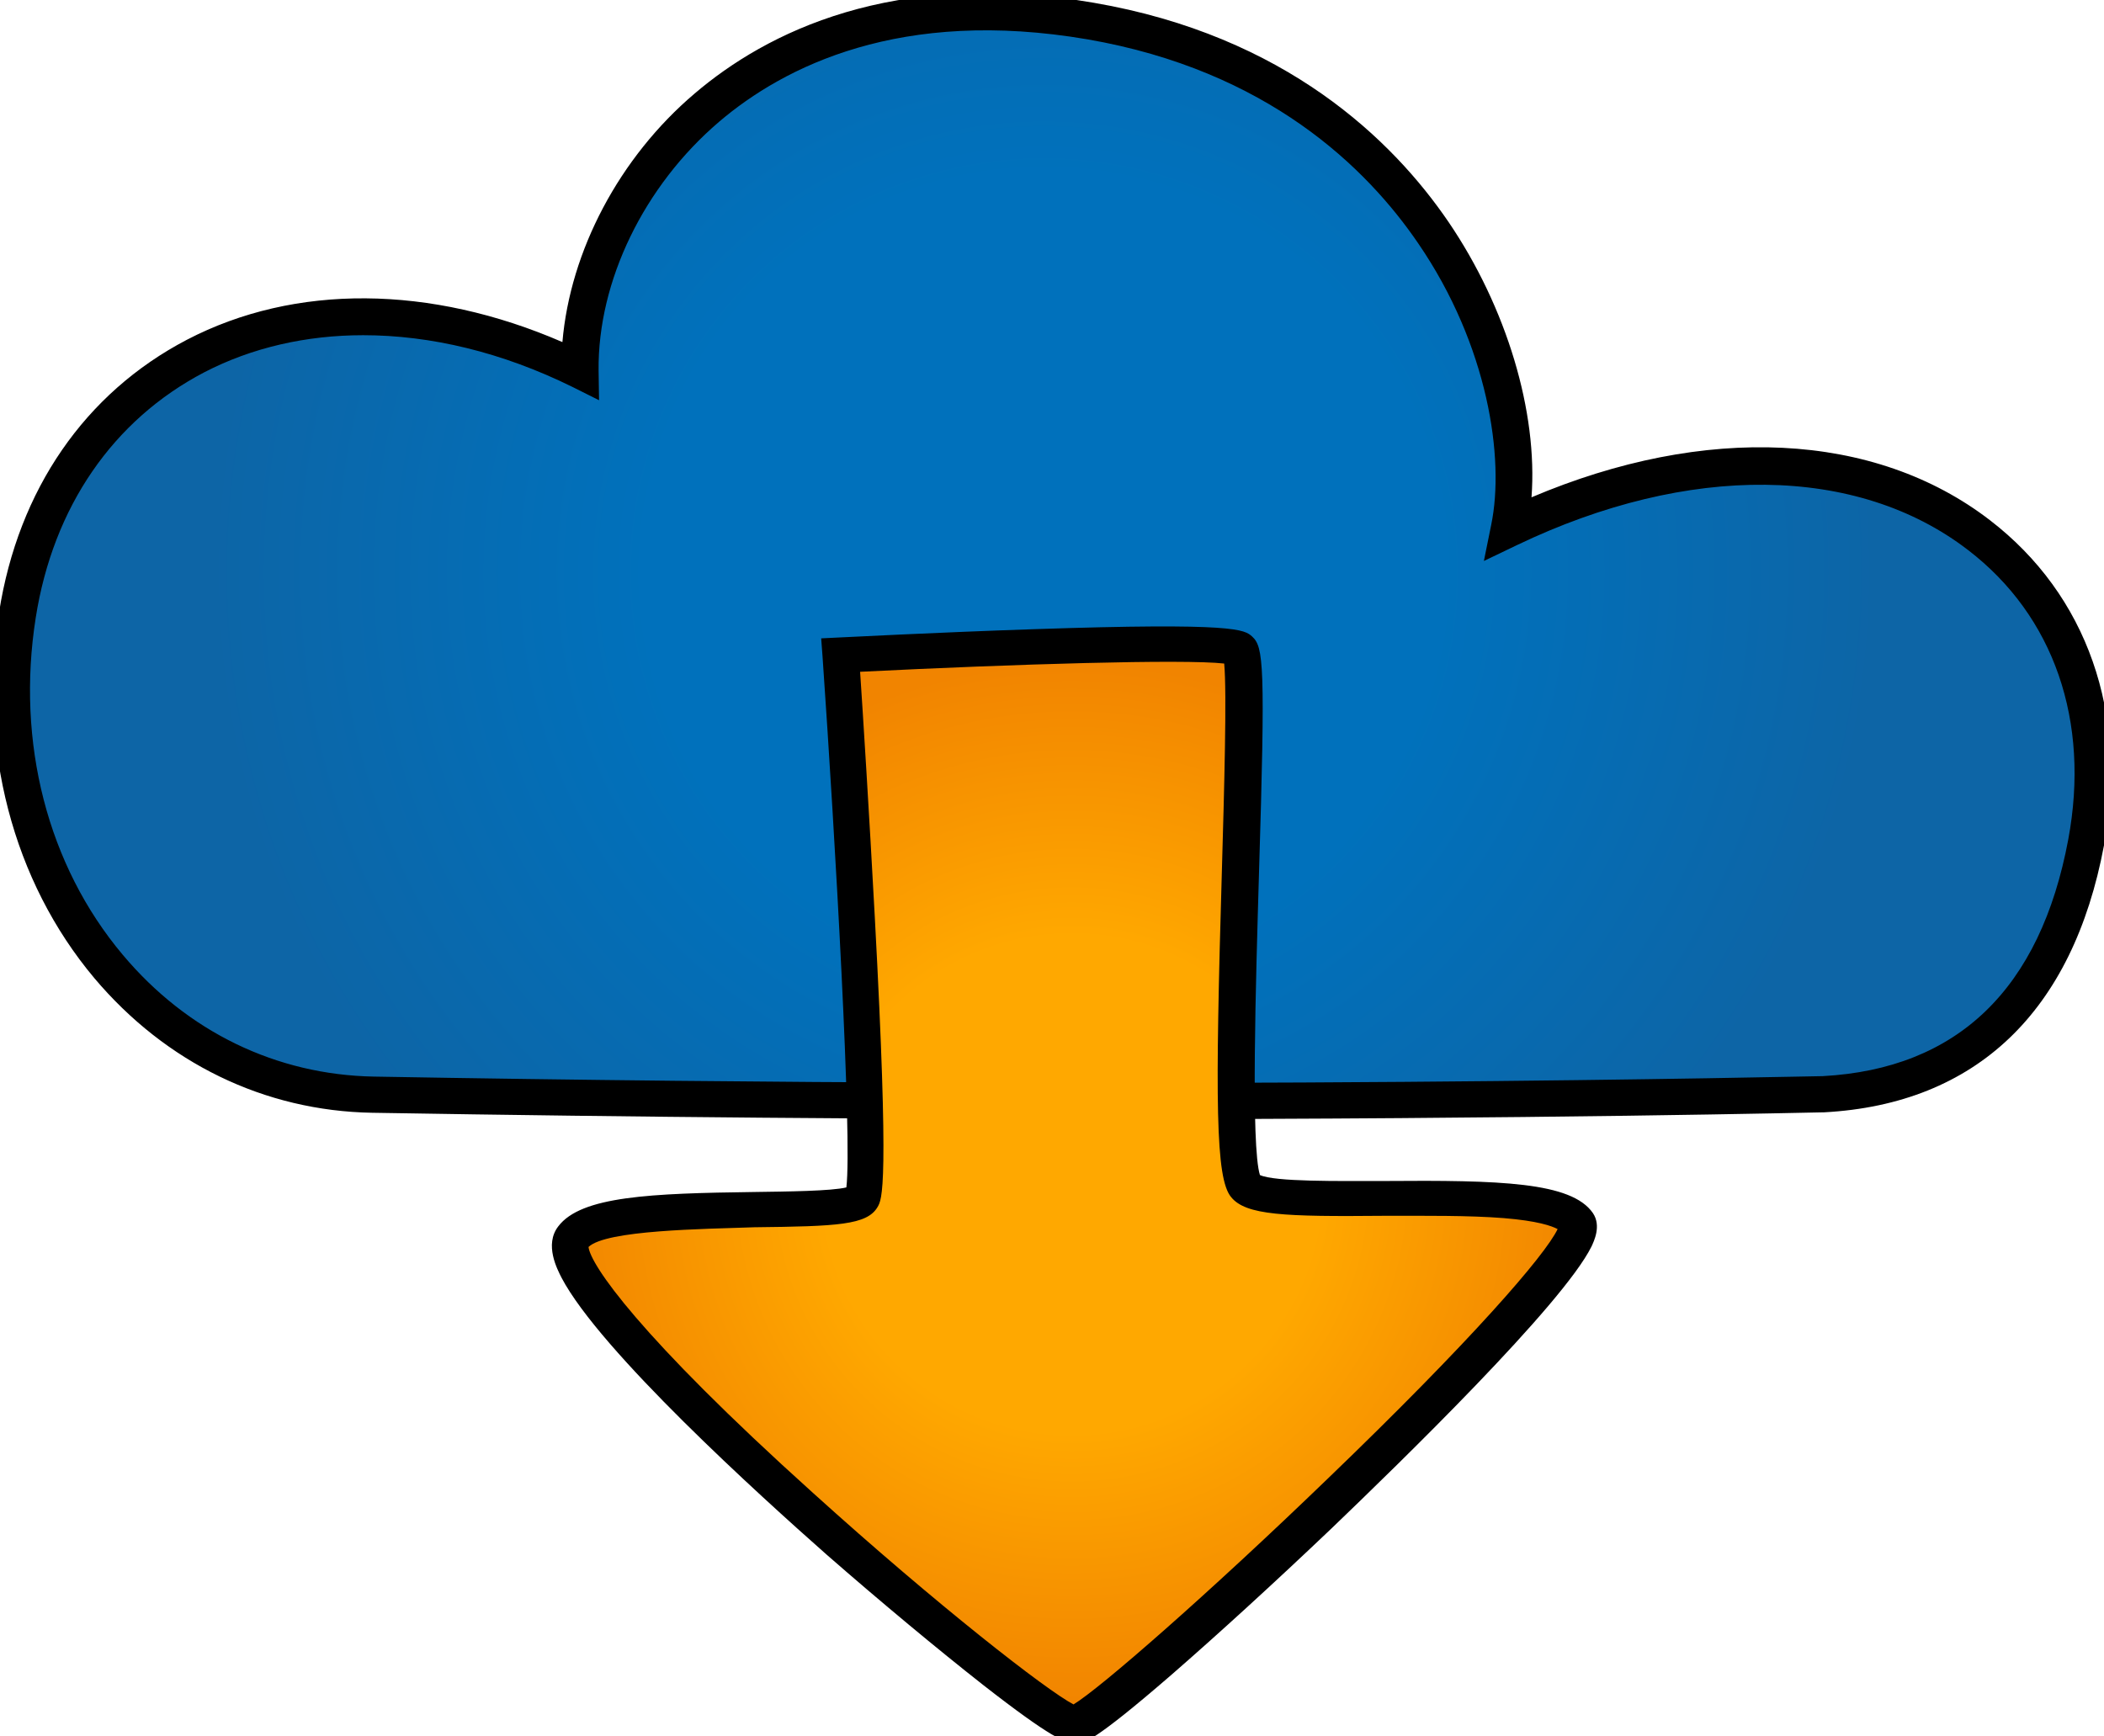 <?xml version="1.0" encoding="utf-8"?>
<!-- Generator: Adobe Illustrator 24.0.1, SVG Export Plug-In . SVG Version: 6.00 Build 0)  -->
<svg version="1.1" baseProfile="basic" id="Layer_1"
	 xmlns="http://www.w3.org/2000/svg" xmlns:xlink="http://www.w3.org/1999/xlink" x="0px" y="0px" viewBox="0 0 459.4 379.1"
	 xml:space="preserve">
<g>
	<g>
		
			<radialGradient id="SVGID_1_" cx="328.091" cy="250.351" r="182.261" gradientTransform="matrix(0.999 -5.330416e-02 5.330416e-02 0.999 -113.156 -107.673)" gradientUnits="userSpaceOnUse">
			<stop  offset="0.474" style="stop-color:#0071BC"/>
			<stop  offset="1" style="stop-color:#0D65A6"/>
		</radialGradient>
		<path fill="url(#SVGID_1_)" d="M329.5,115.2c6.7-32.2-17-97.9-91.4-110.7C163.7-8.3,126.2,42.3,126.6,80.8
			c-58.5-28.7-114-2.3-122.8,53.5s27.9,103.9,77.6,104.8c185.1,3.2,316.6-0.1,316.6-0.1c38.4-2.1,52.6-29.4,57.4-55
			C467.2,121.3,406,78.6,329.5,115.2z"/>
		<path d="M241,244.4c-46,0-100.2-0.4-159.7-1.4c-23.6-0.4-45.1-10.9-60.7-29.4C2.8,192.4-4.8,163.3-0.2,133.7
			c4.2-26.8,18.8-47.9,41-59.5c23.6-12.3,53.2-12,82,0.5c1.7-19.9,12.4-40.3,28.9-54.3C167.2,7.2,194.9-7,238.8,0.6
			c41.9,7.2,65.3,30,77.5,47.9c12.7,18.7,19.5,41.5,18.1,60.1c37.9-16.1,74.9-14.4,100.1,5c21.2,16.3,30.3,42.2,24.9,71
			c-6.8,36.3-27.9,56.5-61.1,58.3l-0.1,0C397.3,242.9,336.6,244.4,241,244.4z M79.3,73.2c-12.4,0-24.3,2.7-34.7,8.1
			c-19.9,10.4-33,29.4-36.8,53.6c-4.3,27.3,2.6,54.1,19,73.6c14.1,16.8,33.5,26.2,54.8,26.6c181.4,3.2,313-0.1,316.4-0.1
			c29.4-1.6,47.5-19,53.6-51.7c4.8-25.8-3.1-48.8-21.9-63.2c-24.2-18.6-61-19-98.4-1.1l-7.3,3.5l1.6-7.9c3-14.5-0.7-39.2-15.9-61.4
			c-11.3-16.6-33-37.8-72.2-44.6c-40.8-7-66.3,5.9-80.5,18c-16.4,14-26.5,34.8-26.3,54.3l0.1,6.5l-5.8-2.9
			C109.6,76.9,94,73.2,79.3,73.2z"/>
	</g>
	<g>
		
			<radialGradient id="SVGID_2_" cx="327.032" cy="384.142" r="114.039" gradientTransform="matrix(0.999 -5.330416e-02 5.330416e-02 0.999 -113.156 -107.673)" gradientUnits="userSpaceOnUse">
			<stop  offset="0.474" style="stop-color:#FFA800"/>
			<stop  offset="1" style="stop-color:#F18400"/>
		</radialGradient>
		<path fill="url(#SVGID_2_)" d="M183.6,143.1c0,0,7.7,113.5,4.7,118.7c-3.1,5.2-55.9-1.2-63.2,8.4
			c-9.4,12.2,102.9,106.8,109.6,106.4c6.7-0.4,115.2-101.6,109.7-109.7c-6.7-10-67.1-1.4-72.5-7.9c-5.4-6.4,2.3-114-1.2-117.2
			C267.1,138.6,183.6,143.1,183.6,143.1z"/>
		<path d="M234.4,380.6c-1.7,0-4.7-0.9-19.8-12.7c-9.8-7.7-22.2-18-34.1-28.4C165.9,326.6,131,295,122.6,279
			c-0.9-1.8-3.8-7.2-0.7-11.2c5-6.6,20.2-7.2,42.8-7.5c7.2-0.1,16.8-0.2,20.1-1c1.3-10.7-2.4-75.7-5.2-115.9l-0.3-4l4.1-0.2
			c0.2,0,21.2-1.1,42.3-1.8c44.3-1.5,46,0.1,47.7,1.6c2.5,2.3,2.9,6,1.5,51.5c-0.7,23.9-1.8,59.8,0.2,66.1c3.3,1.5,17,1.3,27.1,1.3
			c25.3-0.2,40.9,0.2,45.6,7c1.9,2.8,0.2,6.2-0.3,7.3c-6.3,12.7-41.8,47.2-56.7,61.5c-12.6,12-25.1,23.4-35.1,32.1
			c-17.1,14.8-19.1,14.9-20.7,15C234.7,380.6,234.5,380.6,234.4,380.6z M233.6,372.7L233.6,372.7L233.6,372.7z M128.5,272.3
			c0.4,3.8,10.8,19.3,49,53.7c27.2,24.6,51.1,43.2,56.9,46.2c5.8-3.5,29.5-24.2,55.4-49.2c31.4-30.2,47.6-48.9,50.3-54.6
			c-1.3-0.7-4.4-1.8-11.8-2.4c-7.6-0.6-17-0.5-26.2-0.5c-21.6,0.2-30.1-0.1-33.3-4.1c-3.4-4.1-3.5-20.6-2-71.5
			c0.5-17.4,1.1-38.6,0.5-45c-8.8-1-45.5,0.1-79.5,1.8c0.6,8.9,2,31.1,3.2,53.4c3.2,59.3,1.6,61.8,0.6,63.5
			c-2.3,3.9-8.7,4.2-26.9,4.4C153.4,268.4,132.4,268.6,128.5,272.3z M267.1,143.5L267.1,143.5C267.1,143.5,267.1,143.5,267.1,143.5z
			"/>
	</g>
</g>
</svg>
